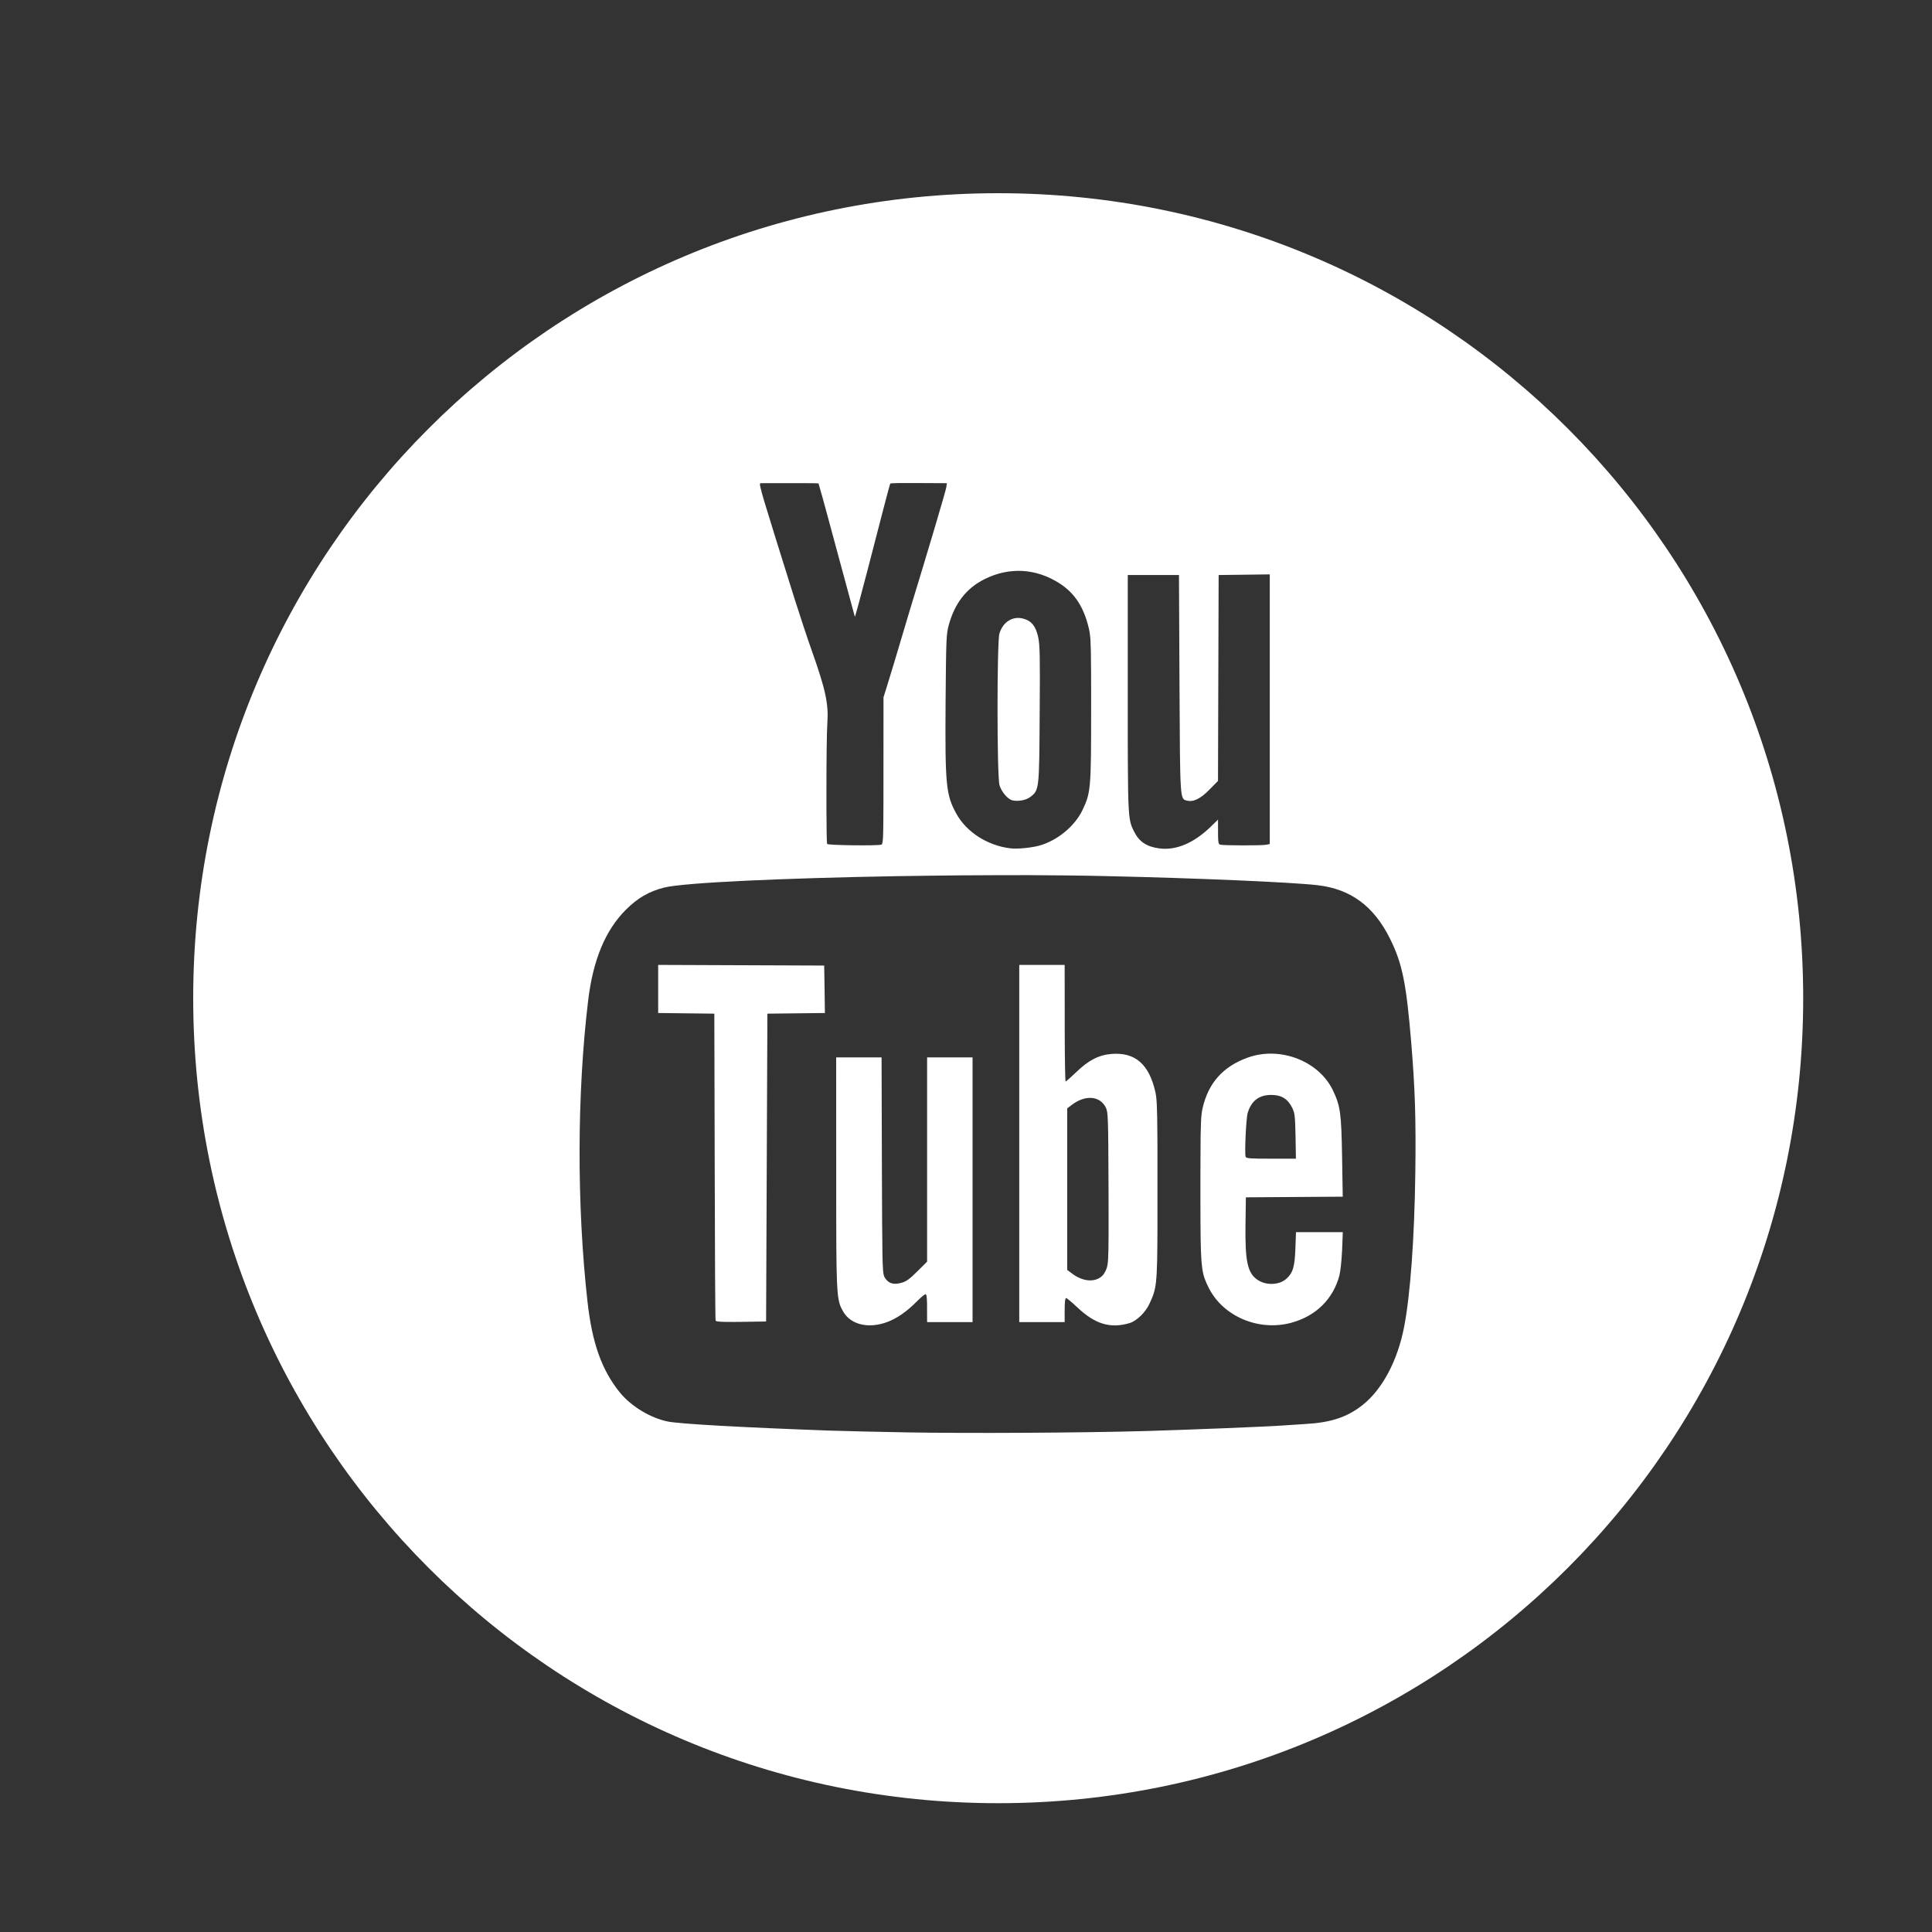 <?xml version="1.0" encoding="UTF-8"?>
<svg width="30px" height="30px" viewBox="0 0 30 30" version="1.1" xmlns="http://www.w3.org/2000/svg" xmlns:xlink="http://www.w3.org/1999/xlink">
    <rect x="0" y="0" width="30" height="30" fill="#333333" stroke="none"/>
    <title>UI/Icons/Social/YouTube-White</title>
    <g id="UI/Icons/Social/YouTube-White" stroke="none" stroke-width="1" fill="none" fill-rule="evenodd">
        <rect id="Bounding-box" x="0" y="0" width="30" height="30"></rect>
        <path d="M15.5,3 C22.421,3 28,8.579 28,15.5 C28,22.421 22.421,28 15.5,28 C8.579,28 3,22.421 3,15.5 C3,8.579 8.579,3 15.5,3 Z M15.948,13.589 L15.422,13.59 C15.093,13.591 14.758,13.593 14.425,13.598 L13.927,13.605 C12.195,13.635 10.616,13.704 10.309,13.783 C10.076,13.843 9.901,13.944 9.719,14.126 C9.4,14.445 9.21,14.901 9.133,15.534 C8.959,16.976 8.955,18.72 9.123,20.215 C9.195,20.859 9.345,21.276 9.624,21.621 C9.798,21.836 10.099,22.018 10.368,22.073 C10.557,22.111 11.501,22.164 12.877,22.214 C13.081,22.221 13.624,22.234 14.082,22.242 C15.037,22.259 16.793,22.249 17.797,22.221 C18.472,22.201 19.704,22.152 19.933,22.134 C19.998,22.129 20.148,22.119 20.267,22.112 C20.666,22.09 20.919,22.006 21.157,21.818 C21.465,21.575 21.703,21.126 21.804,20.6 C21.9,20.102 21.964,19.215 21.977,18.208 C21.988,17.366 21.973,16.912 21.913,16.183 C21.836,15.262 21.775,14.963 21.586,14.58 C21.335,14.071 20.973,13.804 20.457,13.745 C20.059,13.699 18.558,13.634 17.17,13.604 C16.794,13.595 16.381,13.591 15.948,13.589 L15.948,13.589 Z M16.532,14.983 L16.533,16.021 C16.534,16.456 16.54,16.793 16.547,16.793 C16.555,16.793 16.629,16.727 16.713,16.647 C16.904,16.462 17.063,16.381 17.265,16.365 C17.626,16.338 17.841,16.524 17.939,16.95 C17.961,17.046 17.969,17.152 17.972,17.666 L17.973,17.935 C17.973,17.985 17.973,18.037 17.973,18.093 L17.973,19.021 C17.971,19.97 17.956,20.008 17.853,20.236 C17.791,20.375 17.653,20.511 17.539,20.545 C17.243,20.633 17.005,20.562 16.731,20.303 C16.645,20.222 16.566,20.156 16.554,20.156 C16.54,20.156 16.532,20.219 16.532,20.343 L16.532,20.343 L16.532,20.53 L15.827,20.53 L15.827,14.983 L16.532,14.983 Z M13.689,16.419 L13.694,18.096 C13.699,19.537 13.701,19.741 13.727,19.814 L13.735,19.832 L13.735,19.832 C13.792,19.93 13.872,19.955 13.998,19.919 C14.073,19.899 14.123,19.862 14.244,19.742 L14.244,19.742 L14.396,19.591 L14.396,16.419 L15.102,16.419 L15.102,20.53 L14.396,20.53 L14.395,20.241 C14.393,20.134 14.386,20.097 14.371,20.097 C14.357,20.097 14.293,20.151 14.229,20.216 C14.089,20.359 13.924,20.474 13.783,20.526 C13.49,20.637 13.213,20.572 13.094,20.368 C13.003,20.21 12.987,20.155 12.985,18.967 L12.984,16.419 L13.689,16.419 Z M19.37,16.424 C19.874,16.24 20.48,16.473 20.699,16.934 C20.814,17.178 20.828,17.282 20.84,17.968 L20.84,17.968 L20.85,18.582 L19.346,18.592 L19.34,19.006 C19.332,19.588 19.371,19.768 19.528,19.874 C19.659,19.963 19.862,19.956 19.972,19.859 C20.076,19.768 20.105,19.67 20.115,19.385 L20.115,19.385 L20.124,19.133 L20.851,19.133 L20.84,19.414 C20.833,19.568 20.814,19.745 20.798,19.807 C20.699,20.172 20.438,20.431 20.061,20.537 C19.553,20.68 18.993,20.445 18.769,19.997 C18.665,19.787 18.645,19.717 18.641,18.988 L18.64,18.659 L18.64,18.659 L18.64,18.465 C18.64,18.402 18.64,18.343 18.64,18.287 L18.641,17.987 C18.642,17.415 18.65,17.313 18.675,17.202 C18.766,16.814 18.99,16.563 19.37,16.424 Z M10.22,14.983 L11.509,14.988 L12.798,14.993 L12.804,15.361 L12.809,15.73 L12.363,15.735 L11.916,15.74 L11.906,18.13 L11.896,20.52 L11.508,20.526 C11.471,20.526 11.437,20.526 11.406,20.527 L11.253,20.526 C11.153,20.524 11.116,20.518 11.112,20.506 C11.106,20.492 11.1,19.414 11.098,18.11 L11.098,18.11 L11.092,15.74 L10.656,15.735 L10.22,15.73 L10.22,14.983 Z M16.641,17.158 L16.572,17.21 L16.572,19.719 L16.64,19.771 C16.796,19.89 16.966,19.915 17.084,19.837 C17.13,19.805 17.16,19.762 17.184,19.694 C17.205,19.63 17.213,19.555 17.214,19.145 L17.214,18.77 C17.214,18.67 17.213,18.559 17.213,18.435 C17.209,17.335 17.206,17.271 17.171,17.198 C17.08,17.014 16.851,16.997 16.641,17.158 Z M19.739,17.002 C19.55,17.002 19.43,17.094 19.374,17.282 C19.349,17.362 19.324,17.914 19.342,17.962 C19.352,17.988 19.407,17.992 19.738,17.992 L20.123,17.992 L20.117,17.643 C20.11,17.323 20.106,17.286 20.064,17.199 C19.996,17.063 19.897,17.002 19.739,17.002 Z M19.717,8.919 L19.32,8.924 L18.923,8.929 L18.918,10.527 L18.913,12.126 L18.78,12.261 C18.642,12.403 18.531,12.457 18.431,12.432 C18.322,12.404 18.324,12.447 18.315,10.615 L18.315,10.615 L18.307,8.929 L17.512,8.929 L17.512,11.362 C17.512,11.421 17.512,11.478 17.512,11.532 L17.513,11.829 C17.516,12.549 17.528,12.715 17.572,12.83 L17.59,12.872 C17.596,12.885 17.603,12.899 17.611,12.914 C17.69,13.071 17.805,13.148 18.002,13.174 C18.261,13.209 18.541,13.09 18.8,12.837 L18.8,12.837 L18.913,12.727 L18.914,12.988 C18.916,13.089 18.923,13.109 18.948,13.116 C18.996,13.13 19.598,13.131 19.663,13.117 L19.663,13.117 L19.717,13.106 L19.717,8.919 Z M16.458,9.062 C16.093,8.825 15.676,8.8 15.29,8.992 C15.008,9.132 14.827,9.363 14.733,9.703 C14.694,9.846 14.691,9.908 14.683,10.904 C14.674,12.189 14.689,12.342 14.849,12.633 C15.006,12.92 15.333,13.13 15.689,13.173 C15.795,13.186 16.012,13.165 16.137,13.131 C16.421,13.052 16.692,12.827 16.812,12.572 C16.938,12.307 16.943,12.237 16.943,11.014 L16.943,10.836 C16.943,10.78 16.943,10.727 16.943,10.677 L16.942,10.414 C16.94,9.952 16.932,9.863 16.907,9.756 C16.831,9.431 16.69,9.213 16.458,9.062 Z M14.304,7.501 L13.958,7.501 C13.865,7.502 13.829,7.505 13.823,7.51 C13.818,7.514 13.694,7.989 13.472,8.849 C13.366,9.259 13.277,9.586 13.274,9.577 C13.271,9.566 13.144,9.098 12.992,8.536 C12.929,8.302 12.87,8.085 12.823,7.911 L12.823,7.911 L12.772,7.725 C12.734,7.59 12.711,7.509 12.71,7.507 C12.707,7.504 12.585,7.502 12.414,7.502 L12.414,7.502 L11.949,7.502 L11.829,7.503 C11.801,7.503 11.779,7.475 11.838,7.684 L11.838,7.684 L11.869,7.79 C11.941,8.032 12.081,8.476 12.335,9.289 C12.418,9.551 12.541,9.923 12.609,10.114 C12.819,10.705 12.869,10.937 12.847,11.23 C12.838,11.345 12.833,11.807 12.833,12.244 L12.833,12.56 C12.834,12.861 12.837,13.095 12.844,13.105 C12.856,13.126 13.613,13.135 13.684,13.116 C13.711,13.109 13.717,13.059 13.718,12.445 L13.718,12.445 L13.719,10.828 L13.776,10.645 C13.787,10.612 13.802,10.561 13.821,10.498 L13.821,10.498 L13.885,10.288 C13.907,10.213 13.931,10.134 13.953,10.06 C14.019,9.838 14.099,9.573 14.129,9.47 C14.415,8.537 14.687,7.619 14.694,7.567 L14.694,7.567 L14.703,7.503 L14.304,7.501 Z M15.819,9.596 L15.889,9.606 C16.017,9.641 16.082,9.721 16.12,9.889 C16.147,10.014 16.151,10.17 16.144,11.084 C16.137,12.261 16.137,12.27 16,12.374 C15.933,12.425 15.817,12.448 15.722,12.428 C15.65,12.412 15.551,12.297 15.52,12.192 C15.48,12.053 15.479,9.978 15.519,9.838 C15.573,9.657 15.724,9.562 15.889,9.606 Z" id="Combined-Shape" fill="#FFFFFF"></path>
    </g>
</svg>